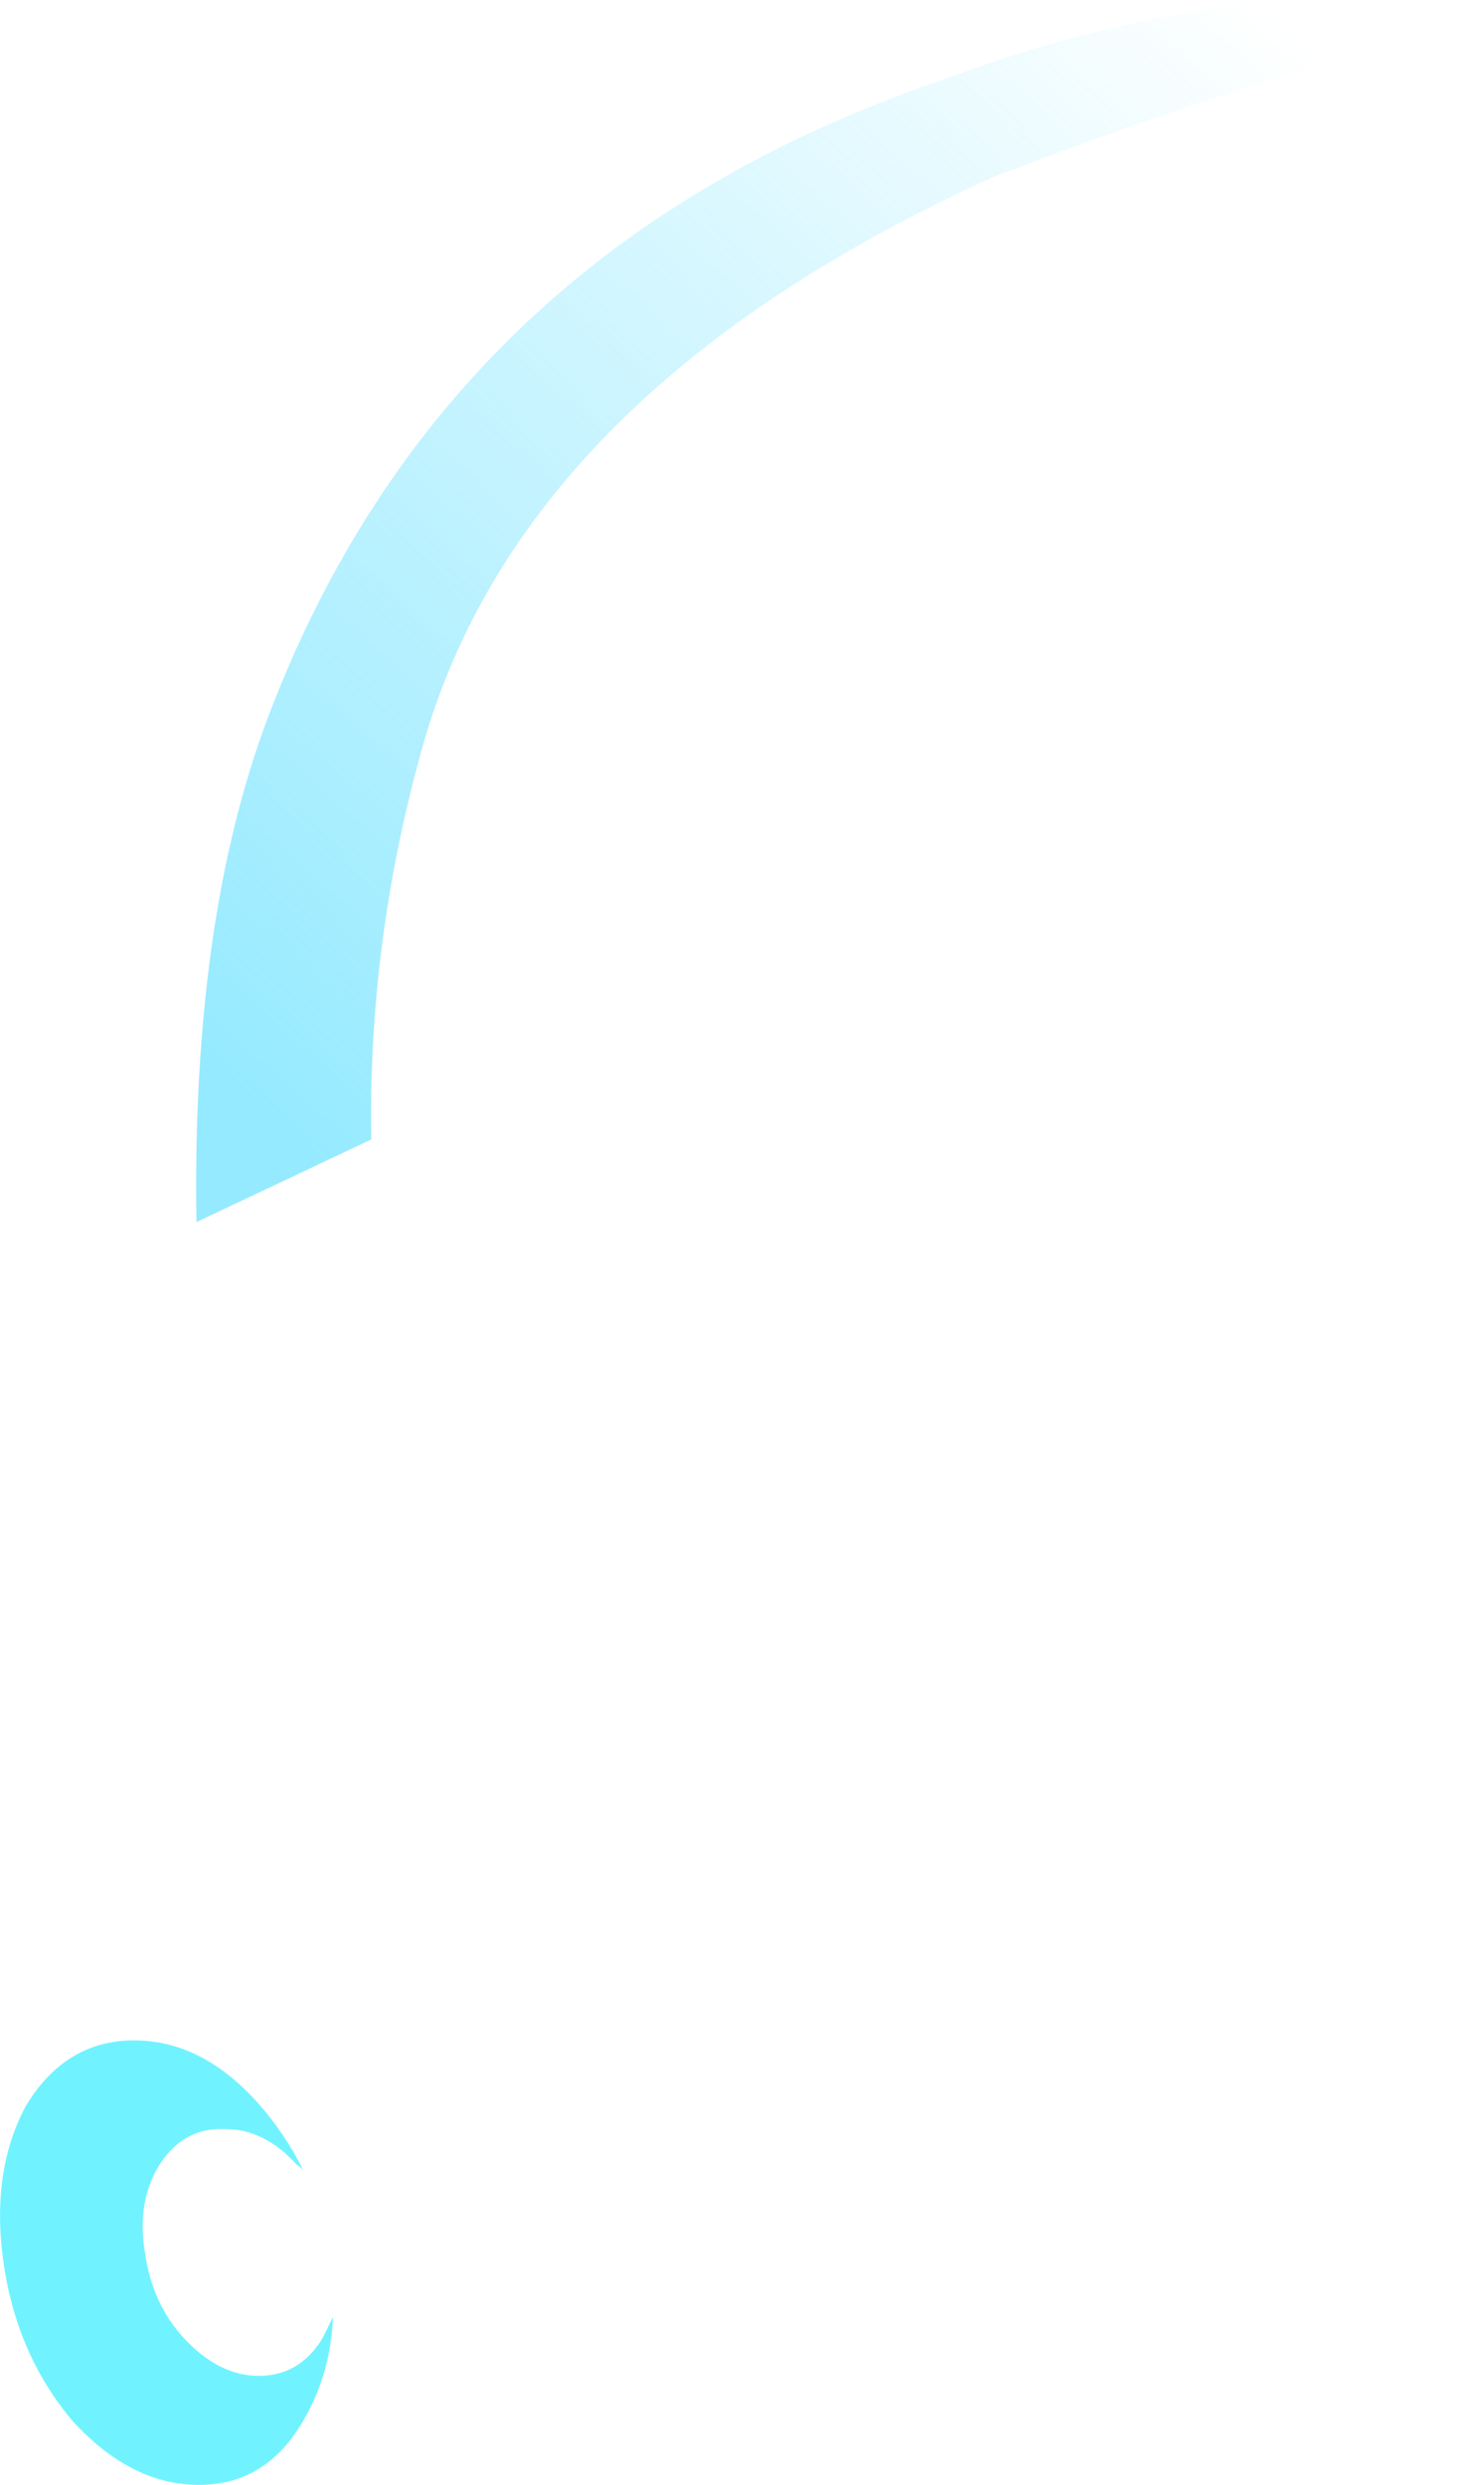 <?xml version="1.0" encoding="UTF-8" standalone="no"?>
<svg xmlns:xlink="http://www.w3.org/1999/xlink" height="103.7px" width="61.95px" xmlns="http://www.w3.org/2000/svg">
  <g transform="matrix(1.0, 0.0, 0.0, 1.0, 31.0, 51.85)">
    <path d="M-22.8 -0.85 Q-23.0 -13.5 -19.8 -21.95 -12.4 -41.45 8.3 -48.5 15.8 -51.3 22.25 -51.75 27.9 -52.15 30.95 -51.0 21.1 -48.55 10.55 -44.5 -9.25 -35.55 -13.4 -20.55 -15.65 -12.45 -15.5 -4.3 L-22.8 -0.85" fill="url(#gradient0)" fill-rule="evenodd" stroke="none"/>
    <path d="M-18.3 49.1 Q-19.85 51.85 -22.7 51.85 -25.55 51.85 -28.0 49.15 -30.3 46.4 -30.85 42.6 -31.4 38.75 -29.9 36.0 -28.25 33.3 -25.4 33.3 -22.55 33.3 -20.2 35.95 -19.1 37.2 -18.35 38.7 -18.5 38.55 -18.6 38.5 -20.0 36.95 -21.7 37.0 -23.35 36.95 -24.35 38.5 -25.3 40.05 -24.95 42.15 -24.65 44.3 -23.3 45.75 -21.85 47.3 -20.2 47.3 -18.5 47.3 -17.55 45.75 L-17.1 44.85 Q-17.2 47.2 -18.3 49.1" fill="#70f3ff" fill-rule="evenodd" stroke="none"/>
  </g>
  <defs>
    <linearGradient gradientTransform="matrix(0.027, -0.027, 0.009, 0.008, -2.35, -31.2)" gradientUnits="userSpaceOnUse" id="gradient0" spreadMethod="pad" x1="-819.2" x2="819.2">
      <stop offset="0.0" stop-color="#72e3ff" stop-opacity="0.749"/>
      <stop offset="1.0" stop-color="#72e3ff" stop-opacity="0.0"/>
    </linearGradient>
  </defs>
</svg>
